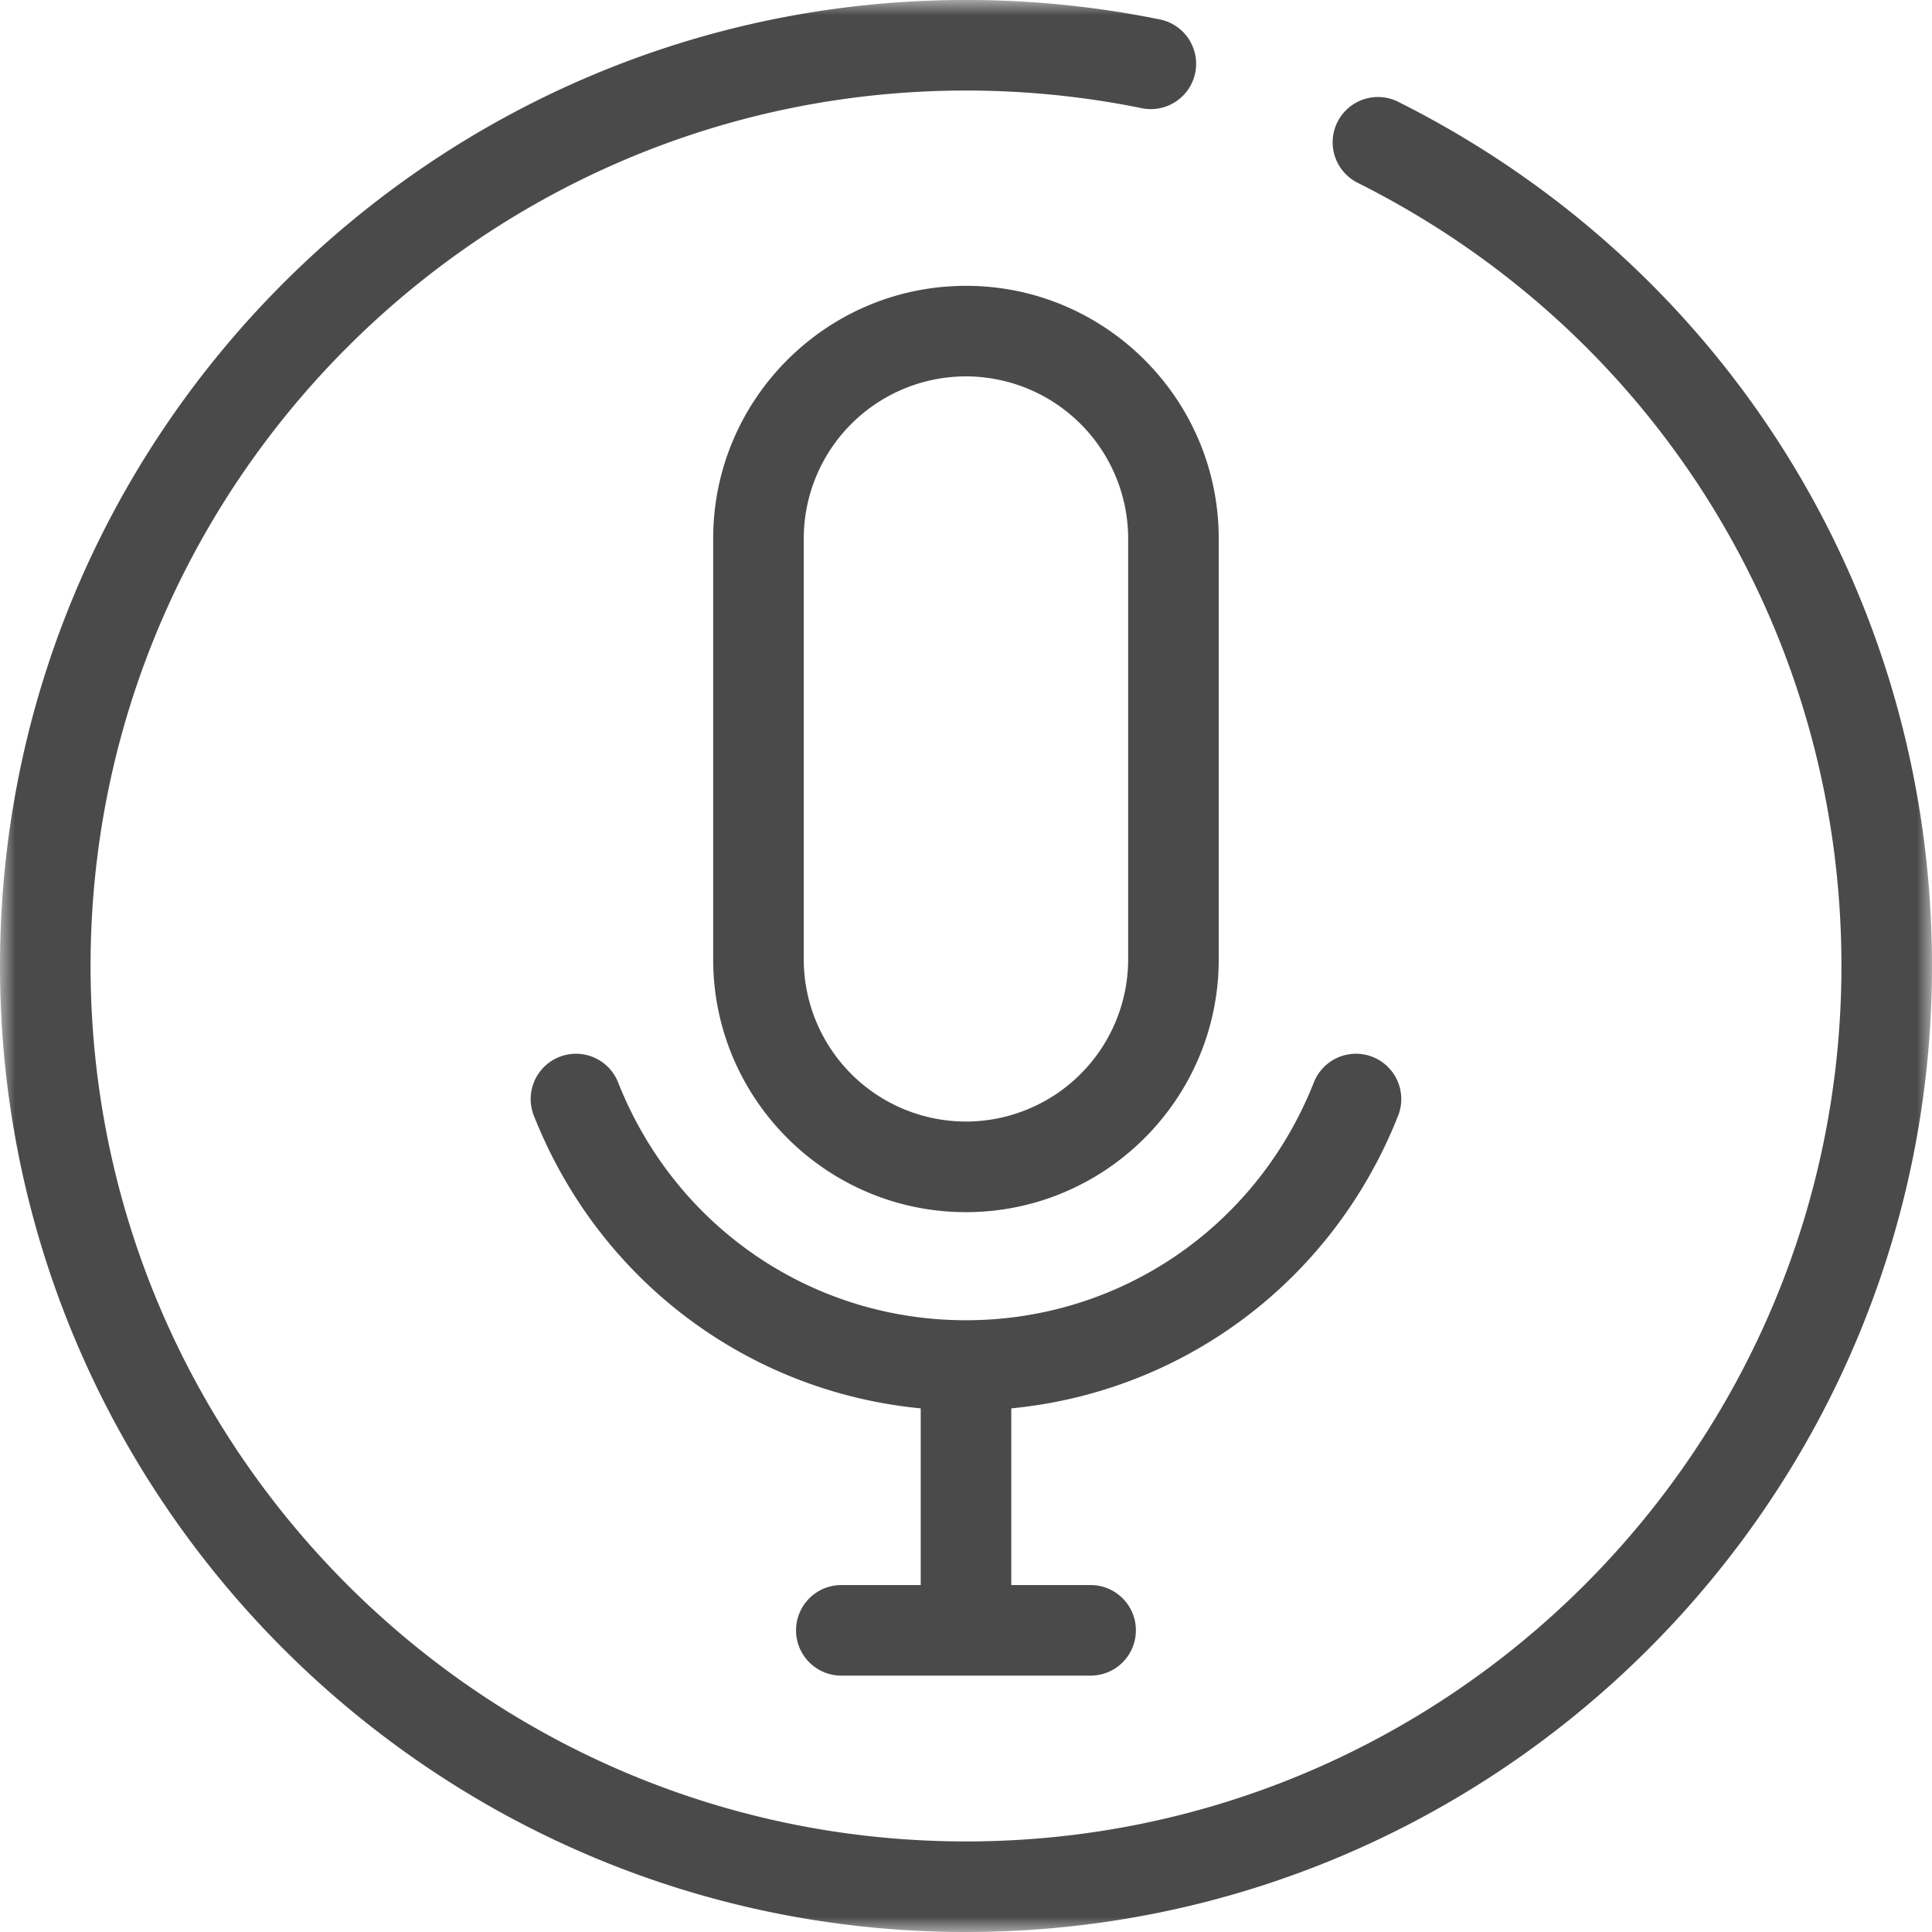 <svg xmlns="http://www.w3.org/2000/svg" xmlns:xlink="http://www.w3.org/1999/xlink" width="64" height="64" viewBox="0 0 64 64">
    <defs>
        <path id="a" d="M0 0h64v64H0z"/>
    </defs>
    <g fill="none" fill-rule="evenodd">
        <g>
            <mask id="b" fill="#fff">
                <use xlink:href="#a"/>
            </mask>
            <path fill="#4A4A4A" d="M46.318 3.373a1.499 1.499 0 1 0-1.344 2.682C54.86 11.009 61 20.95 61 31.999 61 47.99 47.99 61 32 61S3 47.99 3 31.999c0-15.99 13.01-29 29-29 1.96 0 3.92.197 5.823.585a1.5 1.5 0 0 0 .6-2.94A32.235 32.235 0 0 0 32-.001c-17.645 0-32 14.355-32 32S14.355 64 32 64c17.644 0 32-14.356 32-32.001 0-12.191-6.776-23.16-17.682-28.626" mask="url(#b)"/>
        </g>
        <path fill="#4A4A4A" d="M20.476 35.856a1.5 1.5 0 0 0-2.791 1.103c2.16 5.466 7.095 9.143 12.815 9.695v5.853h-2.63a1.5 1.5 0 1 0 0 3h8.258a1.5 1.5 0 0 0 0-3H33.5v-5.853c5.72-.553 10.654-4.23 12.814-9.695a1.5 1.5 0 0 0-2.791-1.103c-1.891 4.786-6.415 7.879-11.525 7.879-5.108 0-9.631-3.093-11.522-7.879"/>
        <path fill="#4A4A4A" d="M37.372 31.78a5.38 5.38 0 0 1-5.374 5.373 5.378 5.378 0 0 1-5.373-5.372V17.84a5.378 5.378 0 0 1 5.373-5.372 5.38 5.38 0 0 1 5.374 5.372v13.94zM31.998 9.469c-4.617 0-8.373 3.755-8.373 8.372v13.94c0 4.617 3.756 8.373 8.373 8.373 4.617 0 8.374-3.756 8.374-8.372V17.84c0-4.617-3.757-8.372-8.374-8.372z"/>
    </g>
</svg>

